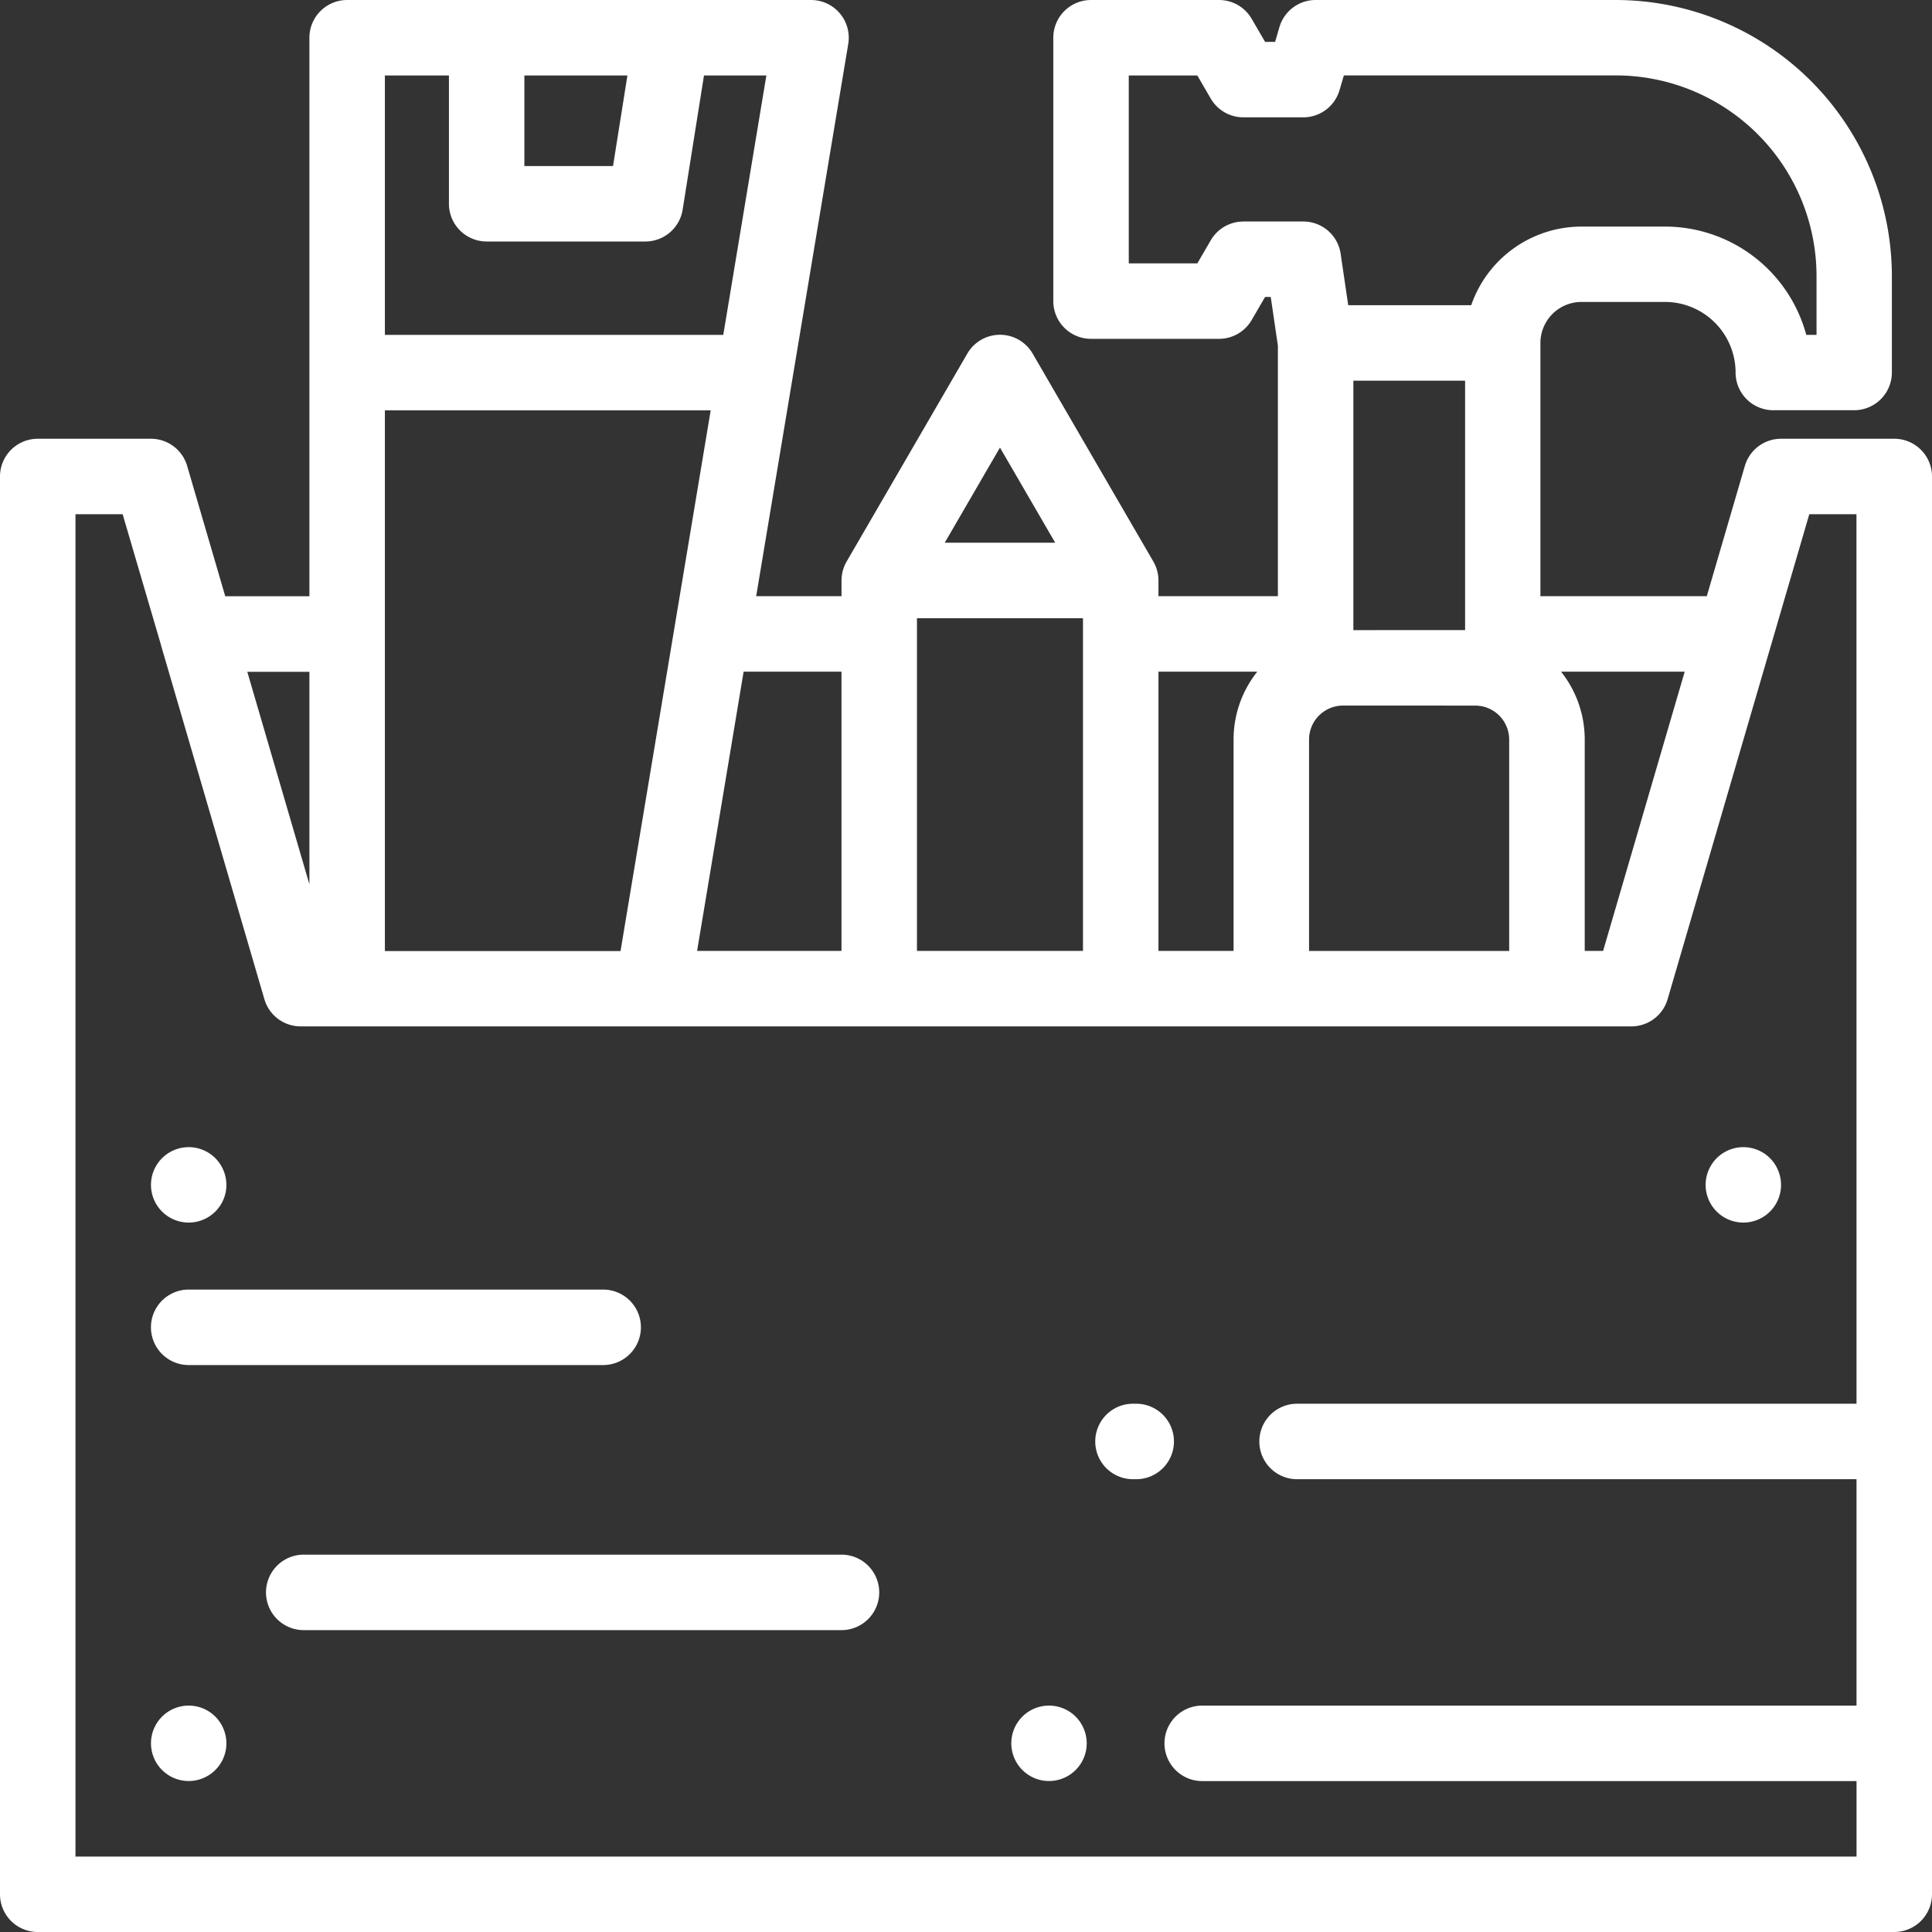 <svg id="_10" data-name="10" xmlns="http://www.w3.org/2000/svg" viewBox="0 0 60 60">
  <rect x="0" y="0" width="60" height="60" fill="#333333" stroke="none"/>
  <defs>
    <style>
      .cls-1 {
        fill: #fff;
      }
    </style>
  </defs>
  <g id="Group_1195" data-name="Group 1195" transform="translate(0 0)">
    <g id="Group_1194" data-name="Group 1194">
      <path id="Path_413" data-name="Path 413" class="cls-1" d="M58.828,13.626H55.313a1.172,1.172,0,0,0-1.125.843l-1.182,4.046H47.839V10.651a1.276,1.276,0,0,1,1.274-1.274h2.6A2.194,2.194,0,0,1,53.9,11.568a1.172,1.172,0,0,0,1.172,1.172h2.51a1.172,1.172,0,0,0,1.172-1.172V8.574A8.584,8.584,0,0,0,50.184,0H40.858a1.172,1.172,0,0,0-1.124.841L39.6,1.3h-.311L38.871.583A1.172,1.172,0,0,0,37.858,0H33.883a1.172,1.172,0,0,0-1.172,1.172V9.351a1.172,1.172,0,0,0,1.172,1.172h3.975a1.172,1.172,0,0,0,1.013-.583l.417-.717h.176l.222,1.513v7.779H35.977v-.487a1.18,1.18,0,0,0-.158-.588l-3.75-6.46a1.172,1.172,0,0,0-2.027,0l-3.75,6.46a1.18,1.18,0,0,0-.158.588v.487H23.484L26.343,1.365A1.172,1.172,0,0,0,25.187,0H10.781A1.172,1.172,0,0,0,9.609,1.172V18.516H6.995L5.812,14.469a1.172,1.172,0,0,0-1.125-.843H1.172A1.172,1.172,0,0,0,0,14.8v44.03A1.172,1.172,0,0,0,1.172,60H58.828A1.172,1.172,0,0,0,60,58.828V14.8A1.172,1.172,0,0,0,58.828,13.626ZM52.32,20.859l-2.534,8.672h-.571V22.967a3.381,3.381,0,0,0-.736-2.108ZM38.614,6.88a1.172,1.172,0,0,0-1.013.583l-.417.717H35.055V2.344h2.129l.417.717a1.172,1.172,0,0,0,1.013.583h1.862A1.172,1.172,0,0,0,41.6,2.8l.135-.458h8.449a6.237,6.237,0,0,1,6.23,6.23V10.4h-.319a4.543,4.543,0,0,0-4.382-3.363h-2.6A3.625,3.625,0,0,0,45.69,9.479H41.87l-.235-1.6a1.172,1.172,0,0,0-1.159-1H38.614Zm7.2,15.033a1.056,1.056,0,0,1,1.055,1.055v6.564H40.654V22.967a1.056,1.056,0,0,1,1.055-1.055ZM42.03,19.569V11.822H45.5v7.746Zm-6.053,1.29h3.069a3.381,3.381,0,0,0-.736,2.108v6.564H35.977ZM31.055,13.9l1.715,2.954H29.34Zm-2.578,5.3h5.156V29.531H28.477Zm-2.344,1.659v8.672H21.649l1.445-8.672ZM16.285,2.344h3.2l-.447,2.813H16.285Zm-4.332,0h1.989V6.328A1.172,1.172,0,0,0,15.114,7.5h4.926A1.172,1.172,0,0,0,21.2,6.512l.663-4.168H23.8L22.462,10.4H11.953Zm0,10.4H22.071l-2.8,16.792H11.953Zm-2.344,8.12v6.6l-1.929-6.6ZM57.656,43.594H40.282a1.172,1.172,0,0,0,0,2.344H57.656v7.031H37.336a1.172,1.172,0,0,0,0,2.344h20.32v2.344H2.344V15.97H3.809L5,20.032l0,.006L8.211,31.032a1.172,1.172,0,0,0,1.125.843H50.664a1.172,1.172,0,0,0,1.125-.843l4.4-15.062h1.465Z" transform="translate(0 0)"/>
    </g>
  </g>
  <g id="Group_1197" data-name="Group 1197" transform="translate(4.688 52.969)">
    <g id="Group_1196" data-name="Group 1196">
      <path id="Path_414" data-name="Path 414" class="cls-1" d="M42,452.343a1.171,1.171,0,1,0,.343.829A1.181,1.181,0,0,0,42,452.343Z" transform="translate(-40 -452)"/>
    </g>
  </g>
  <g id="Group_1199" data-name="Group 1199" transform="translate(4.688 35.626)">
    <g id="Group_1198" data-name="Group 1198">
      <path id="Path_415" data-name="Path 415" class="cls-1" d="M42,304.353a1.171,1.171,0,1,0,.343.828A1.181,1.181,0,0,0,42,304.353Z" transform="translate(-40 -304.01)"/>
    </g>
  </g>
  <g id="Group_1201" data-name="Group 1201" transform="translate(52.969 35.626)">
    <g id="Group_1200" data-name="Group 1200">
      <path id="Path_416" data-name="Path 416" class="cls-1" d="M454,304.353a1.171,1.171,0,1,0,.343.828A1.181,1.181,0,0,0,454,304.353Z" transform="translate(-452 -304.01)"/>
    </g>
  </g>
  <g id="Group_1203" data-name="Group 1203" transform="translate(31.406 52.969)">
    <g id="Group_1202" data-name="Group 1202">
      <path id="Path_417" data-name="Path 417" class="cls-1" d="M270,452.343a1.171,1.171,0,1,0,.343.829A1.181,1.181,0,0,0,270,452.343Z" transform="translate(-268 -452)"/>
    </g>
  </g>
  <g id="Group_1205" data-name="Group 1205" transform="translate(8.261 48.281)">
    <g id="Group_1204" data-name="Group 1204">
      <path id="Path_418" data-name="Path 418" class="cls-1" d="M88.363,412h-16.7a1.172,1.172,0,0,0,0,2.344h16.7a1.172,1.172,0,0,0,0-2.344Z" transform="translate(-70.491 -412)"/>
    </g>
  </g>
  <g id="Group_1207" data-name="Group 1207" transform="translate(4.688 40.049)">
    <g id="Group_1206" data-name="Group 1206">
      <path id="Path_419" data-name="Path 419" class="cls-1" d="M54.044,341.751H41.172a1.172,1.172,0,0,0,0,2.344H54.044a1.172,1.172,0,0,0,0-2.344Z" transform="translate(-40 -341.751)"/>
    </g>
  </g>
  <g id="Group_1209" data-name="Group 1209" transform="translate(34.019 43.594)">
    <g id="Group_1208" data-name="Group 1208">
      <path id="Path_420" data-name="Path 420" class="cls-1" d="M291.559,372h-.1a1.172,1.172,0,0,0,0,2.344h.1a1.172,1.172,0,0,0,0-2.344Z" transform="translate(-290.292 -372)"/>
    </g>
  </g>
</svg>
